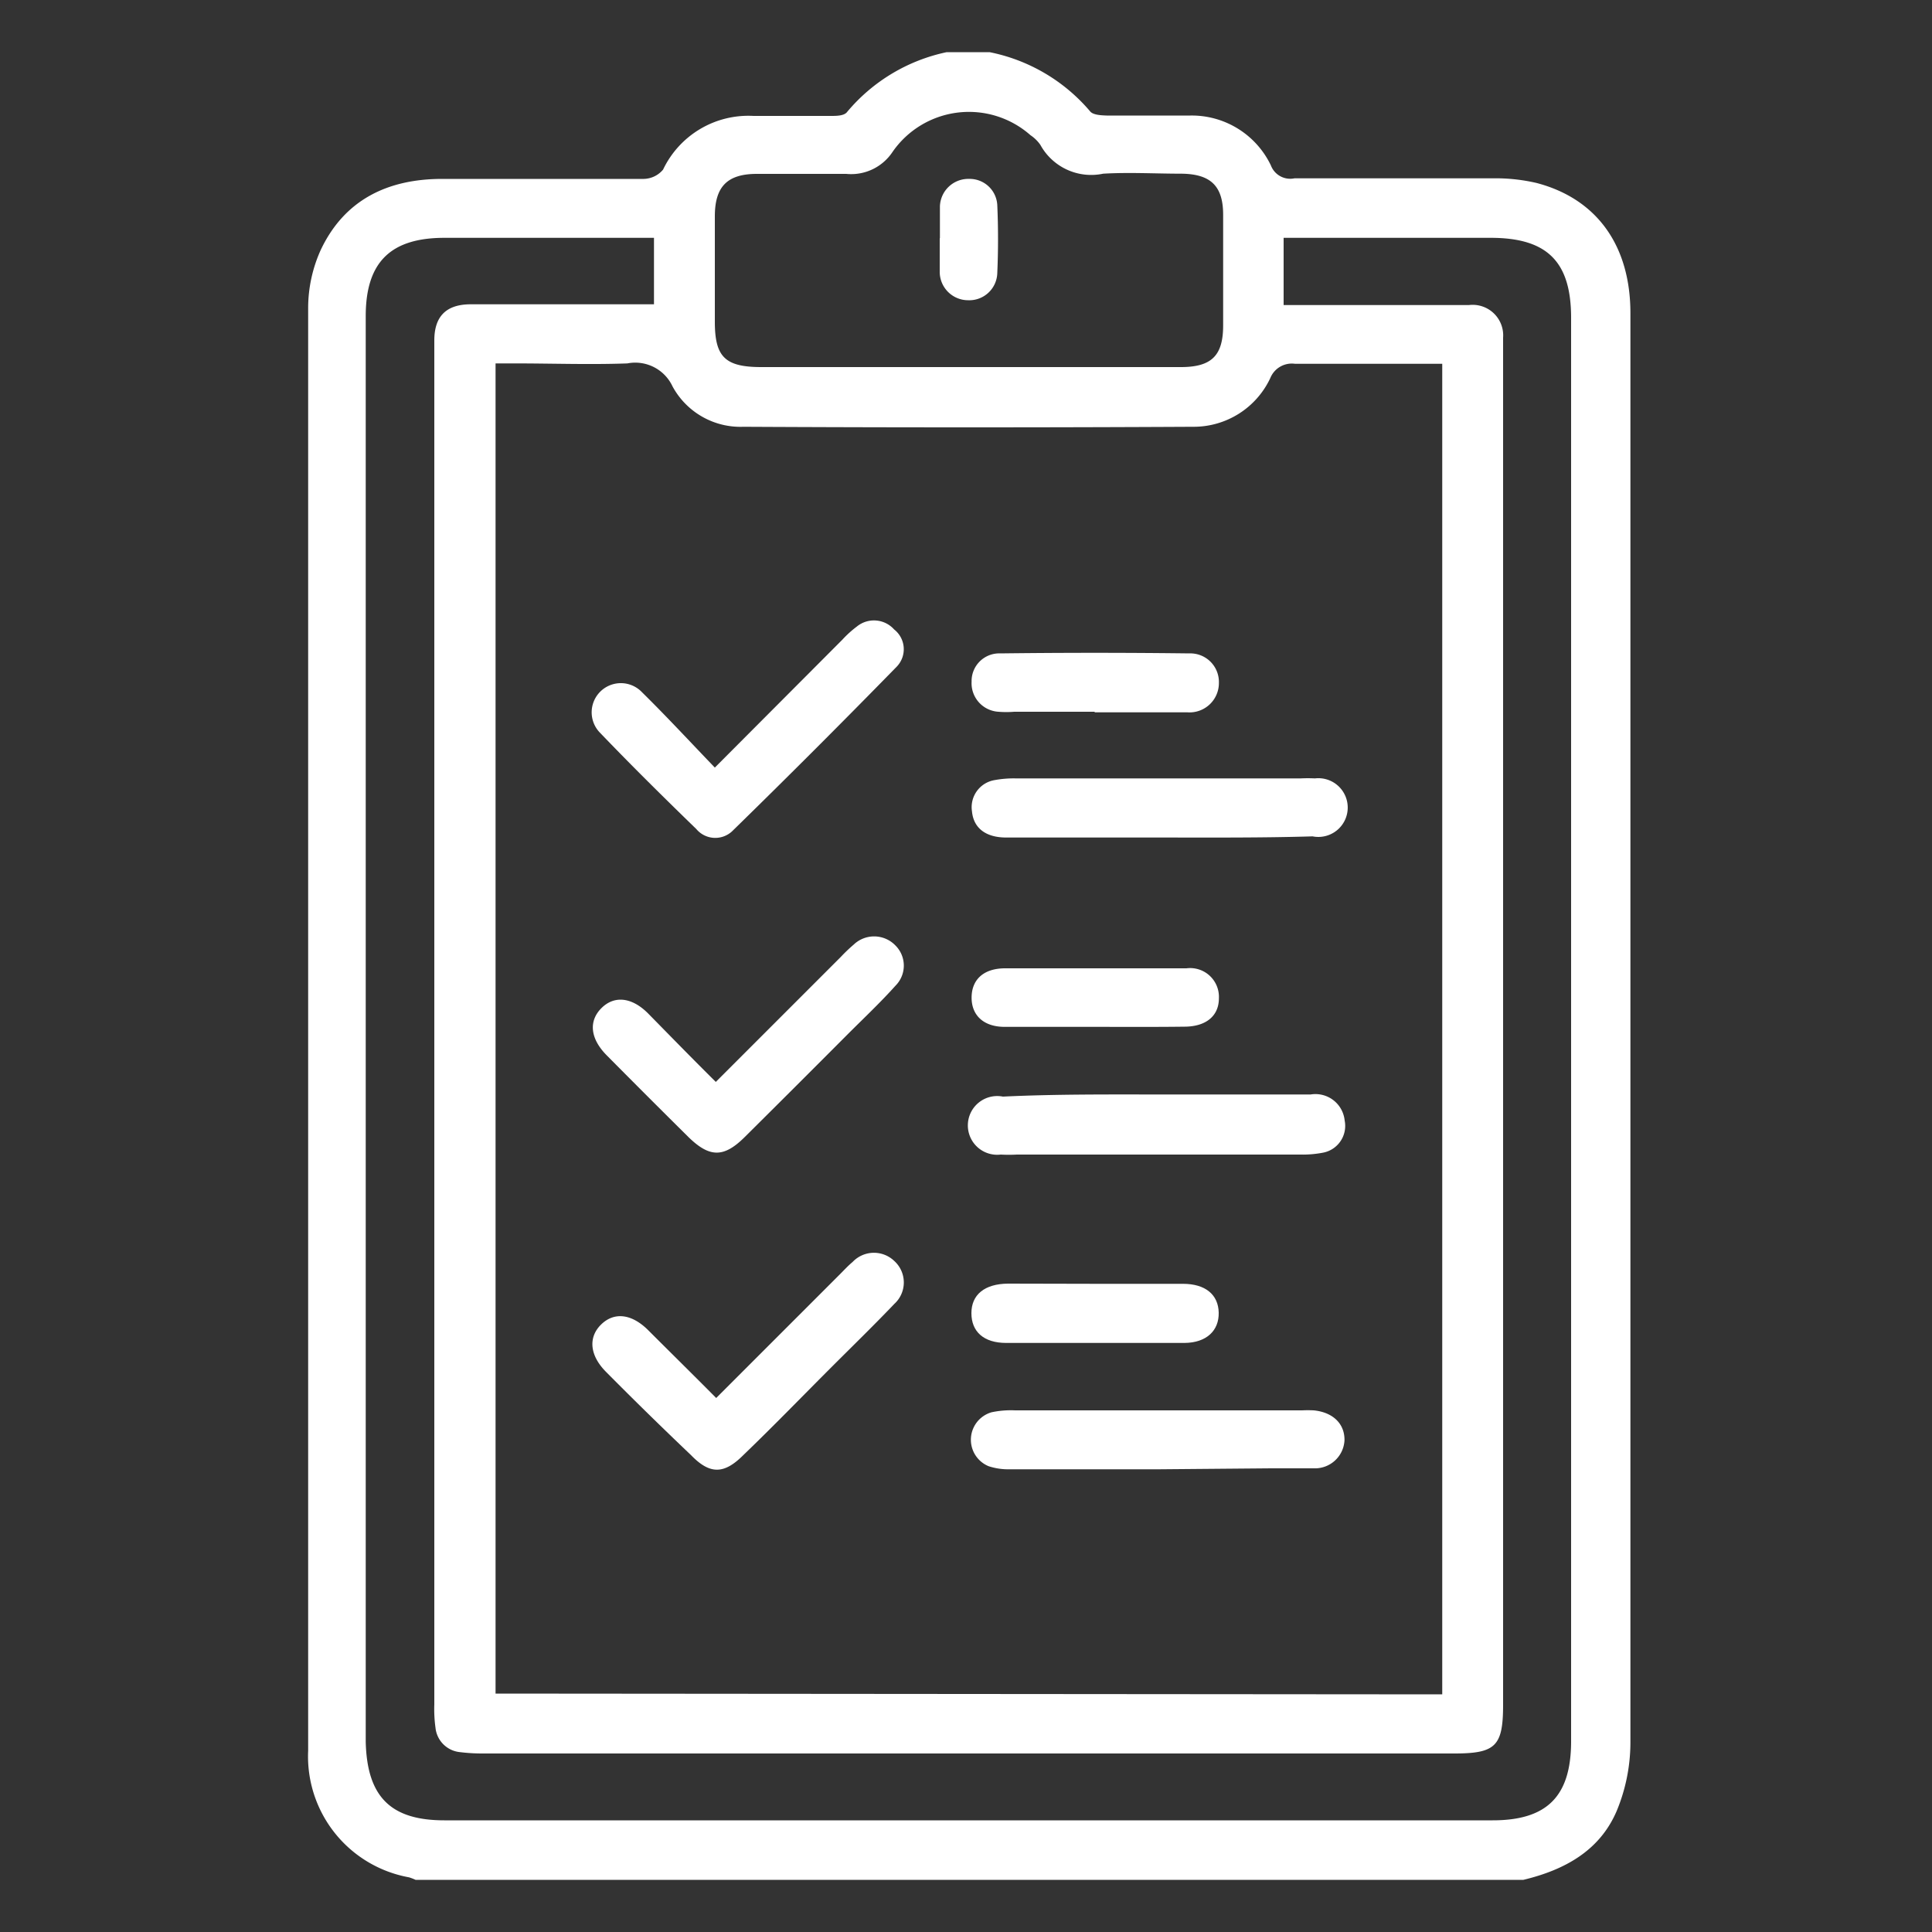 <svg id="Слой_1" data-name="Слой 1" xmlns="http://www.w3.org/2000/svg" viewBox="0 0 100 100"><rect x="0" y="0" width="100" height="100" fill="#333333" stroke="none"/><defs><style>.cls-1{fill:#fff;}</style></defs><title>list</title><path class="cls-1" d="M49,2.7h2.22a9.18,9.18,0,0,1,5.21,3.07c.15.18.56.2.85.21,1.45,0,2.89,0,4.34,0a4.54,4.54,0,0,1,4.16,2.58A1.07,1.07,0,0,0,67,9.23q5.12,0,10.25,0a9.36,9.36,0,0,1,2.28.24c3.13.82,4.86,3.25,4.86,6.74q0,19.94,0,39.88c0,11.38,0,22.77,0,34.15a9.28,9.28,0,0,1-.7,3.47c-.88,2.09-2.72,3.08-4.84,3.59H21.51a2.63,2.63,0,0,0-.34-.13,6.36,6.36,0,0,1-5.22-6.55q0-37.34,0-74.68a7.31,7.31,0,0,1,.65-3c1.23-2.61,3.48-3.68,6.29-3.68,3.48,0,7,0,10.43,0a1.34,1.34,0,0,0,1-.48A4.89,4.89,0,0,1,39,6c1.32,0,2.65,0,4,0,.29,0,.7,0,.85-.21A9.18,9.18,0,0,1,49,2.7Zm25.65,85V18.83c-2.58,0-5.1,0-7.62,0a1.2,1.2,0,0,0-1.28.74,4.38,4.38,0,0,1-4,2.52q-11.64.06-23.27,0A4,4,0,0,1,34.81,20a2.13,2.13,0,0,0-2.34-1.19c-1.94.07-3.88,0-5.82,0h-1V87.66ZM66.44,15.79h1c2.86,0,5.73,0,8.59,0a1.58,1.58,0,0,1,1.77,1.69c0,.28,0,.55,0,.83q0,35,0,69.92c0,2.15-.38,2.53-2.53,2.53H25a9.21,9.21,0,0,1-1.19-.07,1.41,1.41,0,0,1-1.27-1.27,7,7,0,0,1-.06-1.2q0-33.48,0-67c0-1.2,0-2.4,0-3.6s.57-1.86,1.86-1.87c2.25,0,4.5,0,6.74,0h2.77V12.31H23c-2.79,0-4.07,1.27-4.07,4.05q0,36.9,0,73.8C19,93,20.22,94.22,23,94.22H77.26c2.81,0,4.05-1.24,4.06-4.06q0-5.63,0-11.27,0-31.22,0-62.44c0-2.91-1.24-4.14-4.16-4.14H66.44ZM50.12,19c3.66,0,7.32,0,11,0,1.6,0,2.19-.6,2.19-2.16q0-2.86,0-5.72c0-1.49-.64-2.11-2.15-2.13-1.35,0-2.71-.08-4.06,0A3,3,0,0,1,53.85,7.5,1.91,1.91,0,0,0,53.34,7a4.81,4.81,0,0,0-7.14.86A2.57,2.57,0,0,1,43.8,9C42.26,9,40.72,9,39.18,9S37,9.66,37,11.2c0,1.82,0,3.63,0,5.45S37.52,19,39.41,19Z"/><path class="cls-1" d="M37.05,56l6.47-6.47a8.34,8.34,0,0,1,.67-.64,1.53,1.53,0,0,1,2.16.05,1.47,1.47,0,0,1,0,2.08c-.78.87-1.63,1.67-2.46,2.5q-2.67,2.68-5.35,5.34c-1.08,1.07-1.81,1.06-2.9,0q-2.13-2.11-4.24-4.24c-.85-.86-.94-1.76-.28-2.43s1.57-.59,2.42.26C34.68,53.61,35.81,54.77,37.05,56Z"/><path class="cls-1" d="M37,39.73l6.6-6.62a5.52,5.52,0,0,1,.75-.68,1.4,1.4,0,0,1,1.93.15,1.3,1.3,0,0,1,.15,1.91q-4.22,4.32-8.54,8.54a1.28,1.28,0,0,1-1.85-.12c-1.68-1.63-3.34-3.27-5-5a1.51,1.51,0,1,1,2.19-2.08C34.54,37.12,35.73,38.41,37,39.73Z"/><path class="cls-1" d="M37.07,72.36l6.4-6.4c.22-.22.43-.45.66-.64a1.52,1.52,0,0,1,2.16-.05,1.5,1.5,0,0,1,0,2.22c-1.06,1.11-2.16,2.18-3.25,3.27-1.52,1.52-3,3.05-4.57,4.56-1,1-1.73,1-2.7,0Q33.52,73.18,31.36,71c-.84-.85-.92-1.78-.25-2.44s1.57-.57,2.43.28C34.7,70,35.84,71.12,37.07,72.36Z"/><path class="cls-1" d="M60,76.05c-2.58,0-5.17,0-7.75,0a3.23,3.23,0,0,1-1.08-.16,1.48,1.48,0,0,1,.15-2.79A4.79,4.79,0,0,1,52.54,73H67.39A6.3,6.3,0,0,1,68,73c1,.1,1.61.7,1.59,1.56A1.53,1.53,0,0,1,68,76c-.74,0-1.48,0-2.21,0Z"/><path class="cls-1" d="M59.92,43.35c-2.61,0-5.23,0-7.84,0-1.07,0-1.69-.5-1.77-1.35a1.42,1.42,0,0,1,1.16-1.62,5.48,5.48,0,0,1,1.1-.09H67.32a7.34,7.34,0,0,1,.74,0,1.52,1.52,0,1,1-.12,3C65.27,43.37,62.59,43.35,59.92,43.35Z"/><path class="cls-1" d="M60,56.65c2.61,0,5.23,0,7.84,0A1.52,1.52,0,0,1,69.6,58a1.41,1.41,0,0,1-1.11,1.66,5.55,5.55,0,0,1-1.19.1H52.63a7.6,7.6,0,0,1-.83,0,1.52,1.52,0,1,1,.11-3C54.62,56.63,57.33,56.65,60,56.65Z"/><path class="cls-1" d="M56.66,36.84H52.5a5.14,5.14,0,0,1-.83,0,1.48,1.48,0,0,1-1.38-1.56,1.43,1.43,0,0,1,1.48-1.46q4.89-.06,9.79,0a1.48,1.48,0,0,1,1.53,1.52,1.52,1.52,0,0,1-1.63,1.53c-1.6,0-3.2,0-4.8,0Z"/><path class="cls-1" d="M56.71,66.45c1.51,0,3,0,4.52,0,1.16,0,1.83.56,1.85,1.49s-.63,1.56-1.77,1.57q-4.62,0-9.23,0c-1.17,0-1.8-.59-1.8-1.54s.67-1.52,1.9-1.53Z"/><path class="cls-1" d="M56.62,53.15c-1.54,0-3.08,0-4.62,0-1.08,0-1.71-.59-1.71-1.51s.6-1.51,1.71-1.52q4.71,0,9.41,0a1.49,1.49,0,0,1,1.68,1.55c0,.91-.66,1.46-1.76,1.47C59.76,53.16,58.19,53.15,56.62,53.15Z"/><path class="cls-1" d="M48.65,12.34c0-.55,0-1.11,0-1.66a1.47,1.47,0,0,1,1.51-1.42,1.43,1.43,0,0,1,1.46,1.37c.05,1.16.05,2.33,0,3.49a1.45,1.45,0,0,1-1.51,1.42,1.47,1.47,0,0,1-1.47-1.46c0-.58,0-1.17,0-1.75Z"/></svg>